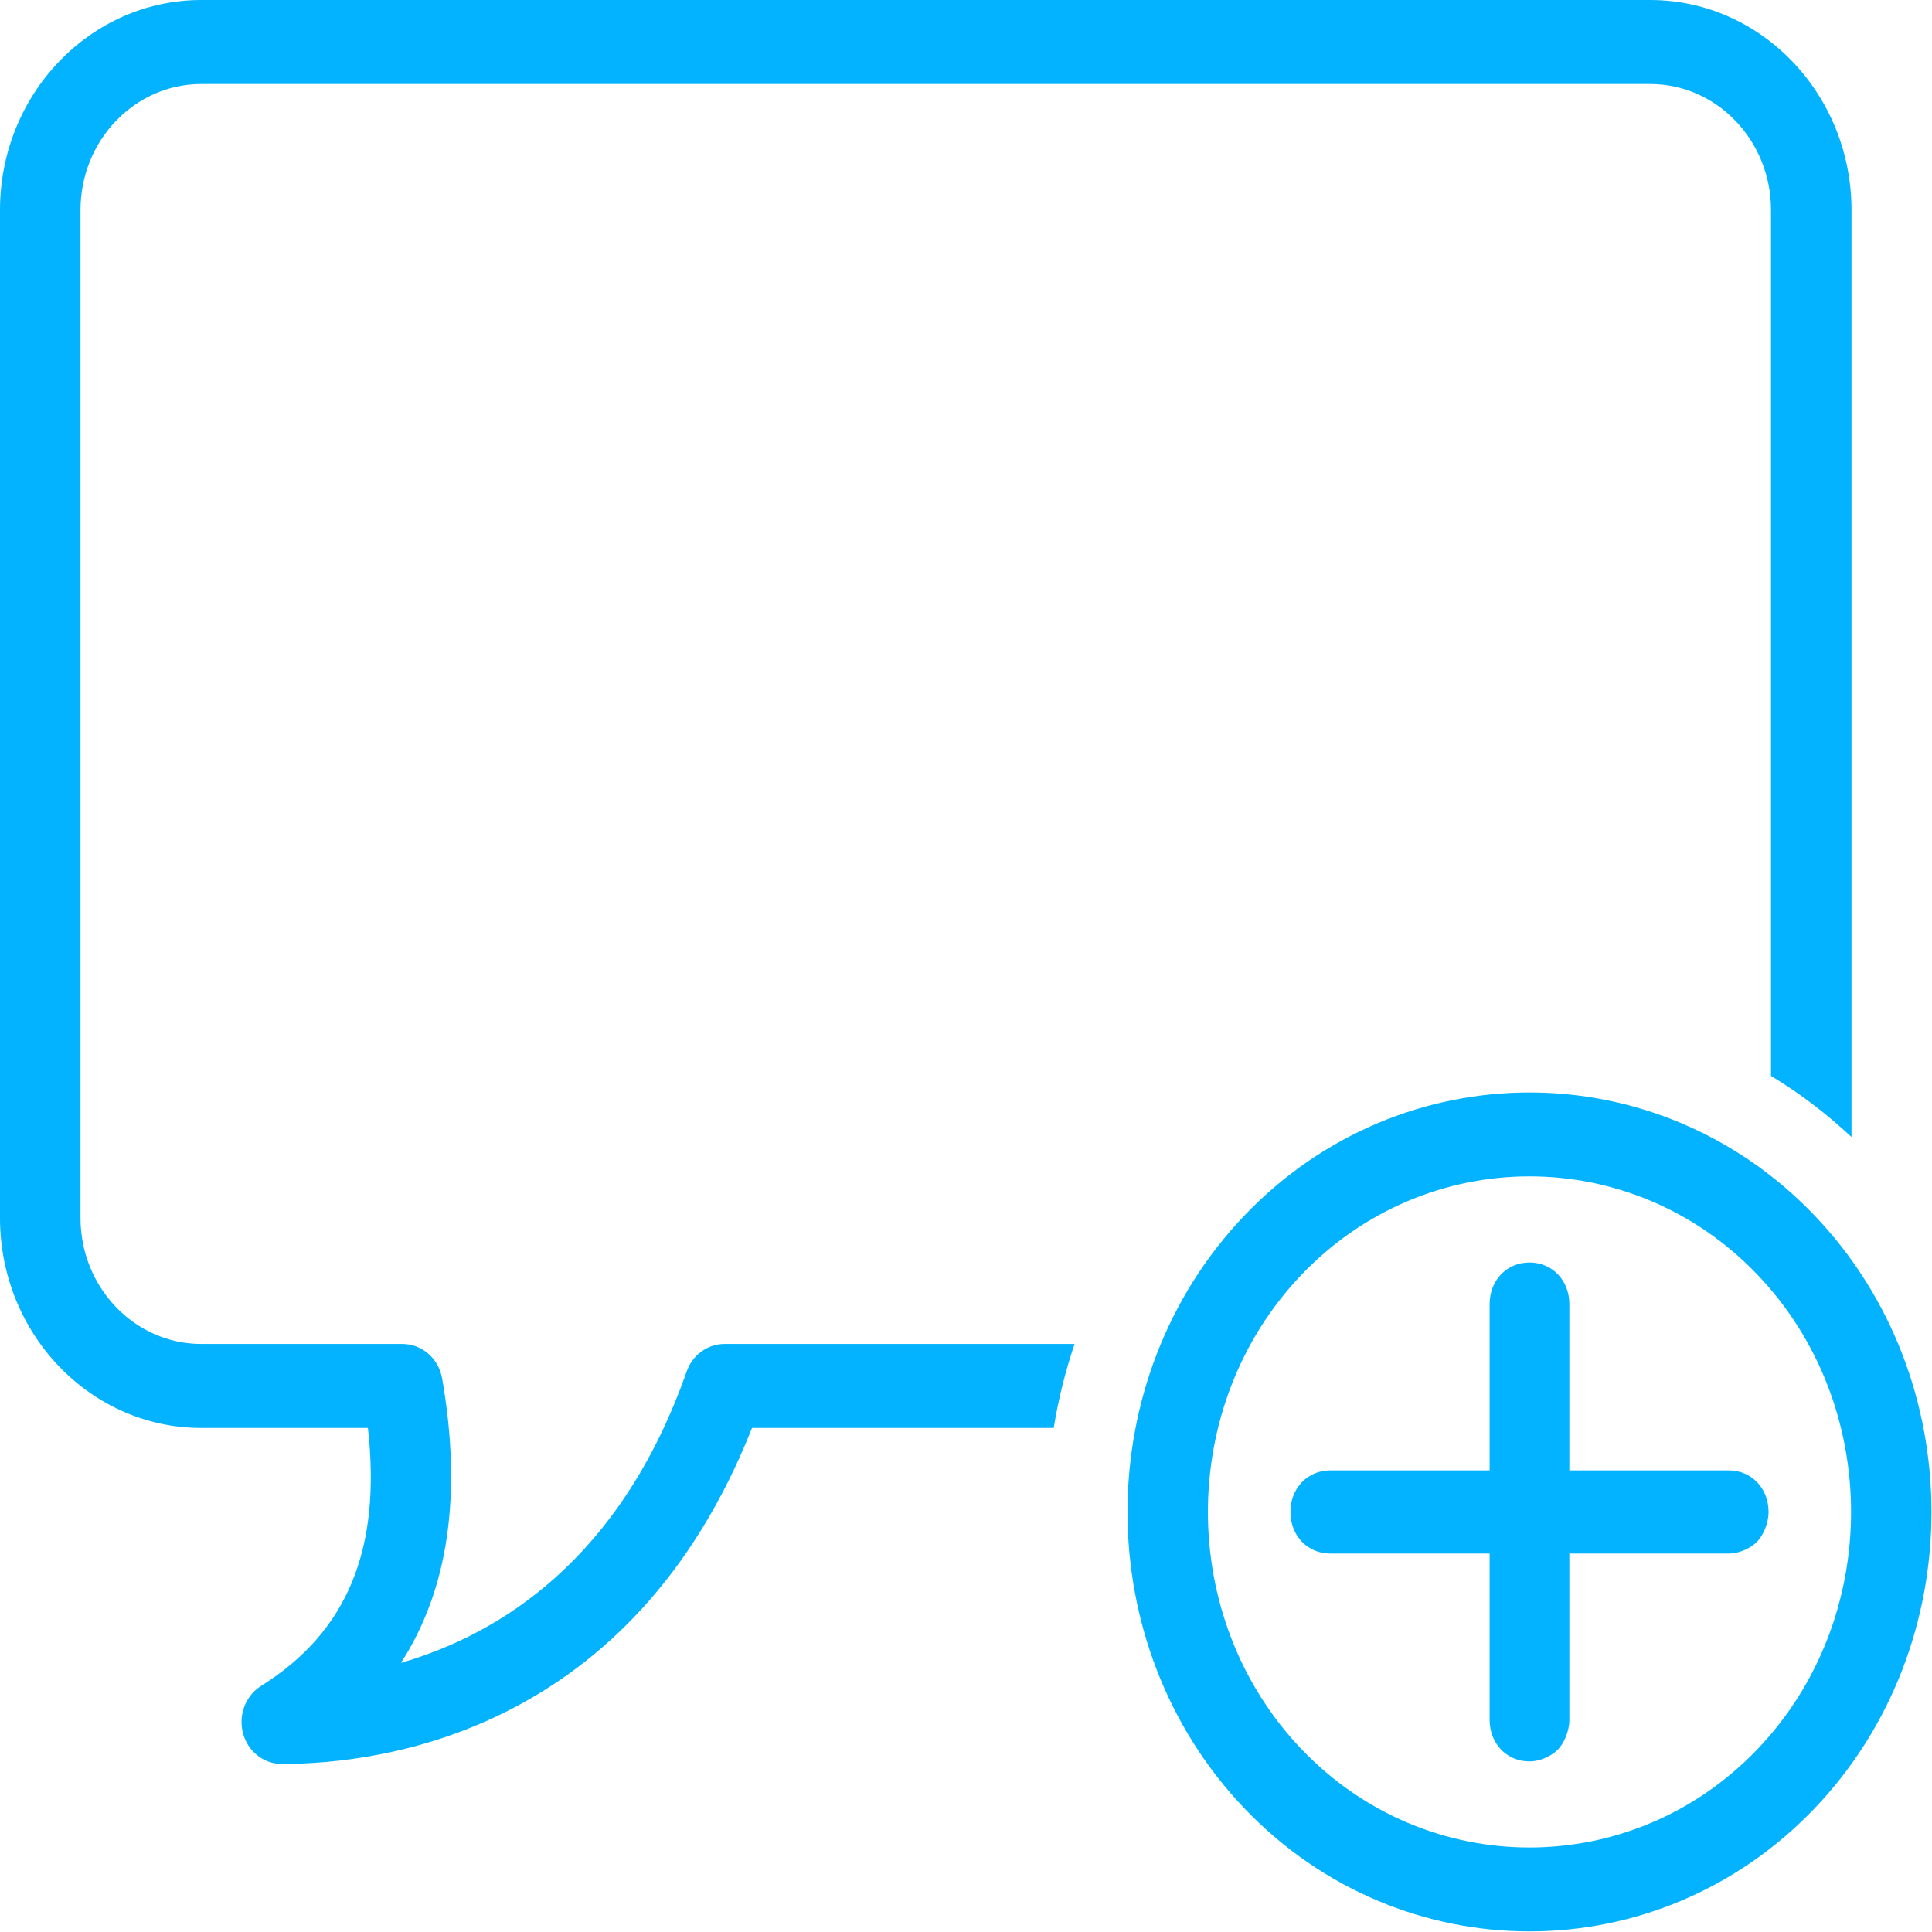 <svg width="96" height="96" viewBox="0 0 96 96" fill="none" xmlns="http://www.w3.org/2000/svg">
<path d="M10 0C4.486 0 0 4.681 0 10.434V60.52C0 66.273 4.486 70.954 10 70.954H18.281C18.959 76.996 17.251 81.094 12.973 83.773C12.203 84.255 11.834 85.217 12.074 86.121C12.312 87.025 13.1 87.649 14 87.649C19.12 87.649 31.415 85.99 37.367 70.954H52.359C52.591 69.516 52.941 68.124 53.395 66.781H36C35.162 66.781 34.411 67.326 34.121 68.146C30.839 77.487 24.838 81.2 19.922 82.628C22.284 78.978 22.971 74.248 21.969 68.492C21.795 67.501 20.966 66.781 20 66.781H10C6.692 66.781 4 63.972 4 60.52V10.434C4 6.983 6.692 4.174 10 4.174H82C85.308 4.174 88 6.983 88 10.434V53.46C89.436 54.328 90.772 55.349 92 56.497V10.434C92 4.681 87.514 0 82 0H10ZM76 54.284C70.874 54.284 65.748 56.315 61.859 60.373C54.081 68.489 54.081 81.767 61.859 89.883C69.637 97.999 82.363 97.999 90.141 89.883C97.919 81.767 97.919 68.489 90.141 60.373C86.252 56.315 81.126 54.284 76 54.284ZM76 58.453C80.101 58.453 84.201 60.078 87.312 63.324C93.534 69.816 93.534 80.44 87.312 86.932C81.088 93.424 70.909 93.424 64.688 86.932C58.465 80.438 58.465 69.816 64.688 63.324C67.799 60.078 71.899 58.453 76 58.453ZM76 62.733C74.868 62.733 74.019 63.618 74.019 64.8V73.062H66.102C64.97 73.062 64.121 73.947 64.121 75.128C64.121 76.309 64.97 77.195 66.102 77.195H74.019V85.457C74.019 86.638 74.868 87.523 76 87.523C76.566 87.523 77.132 87.226 77.414 86.932C77.698 86.638 77.981 86.047 77.981 85.457V77.195H85.898C86.464 77.195 87.031 76.898 87.312 76.604C87.597 76.309 87.879 75.719 87.879 75.128C87.879 73.947 87.03 73.062 85.898 73.062H77.981V64.8C77.981 63.62 77.132 62.733 76 62.733Z" fill="#03B3FF"/>
</svg>
